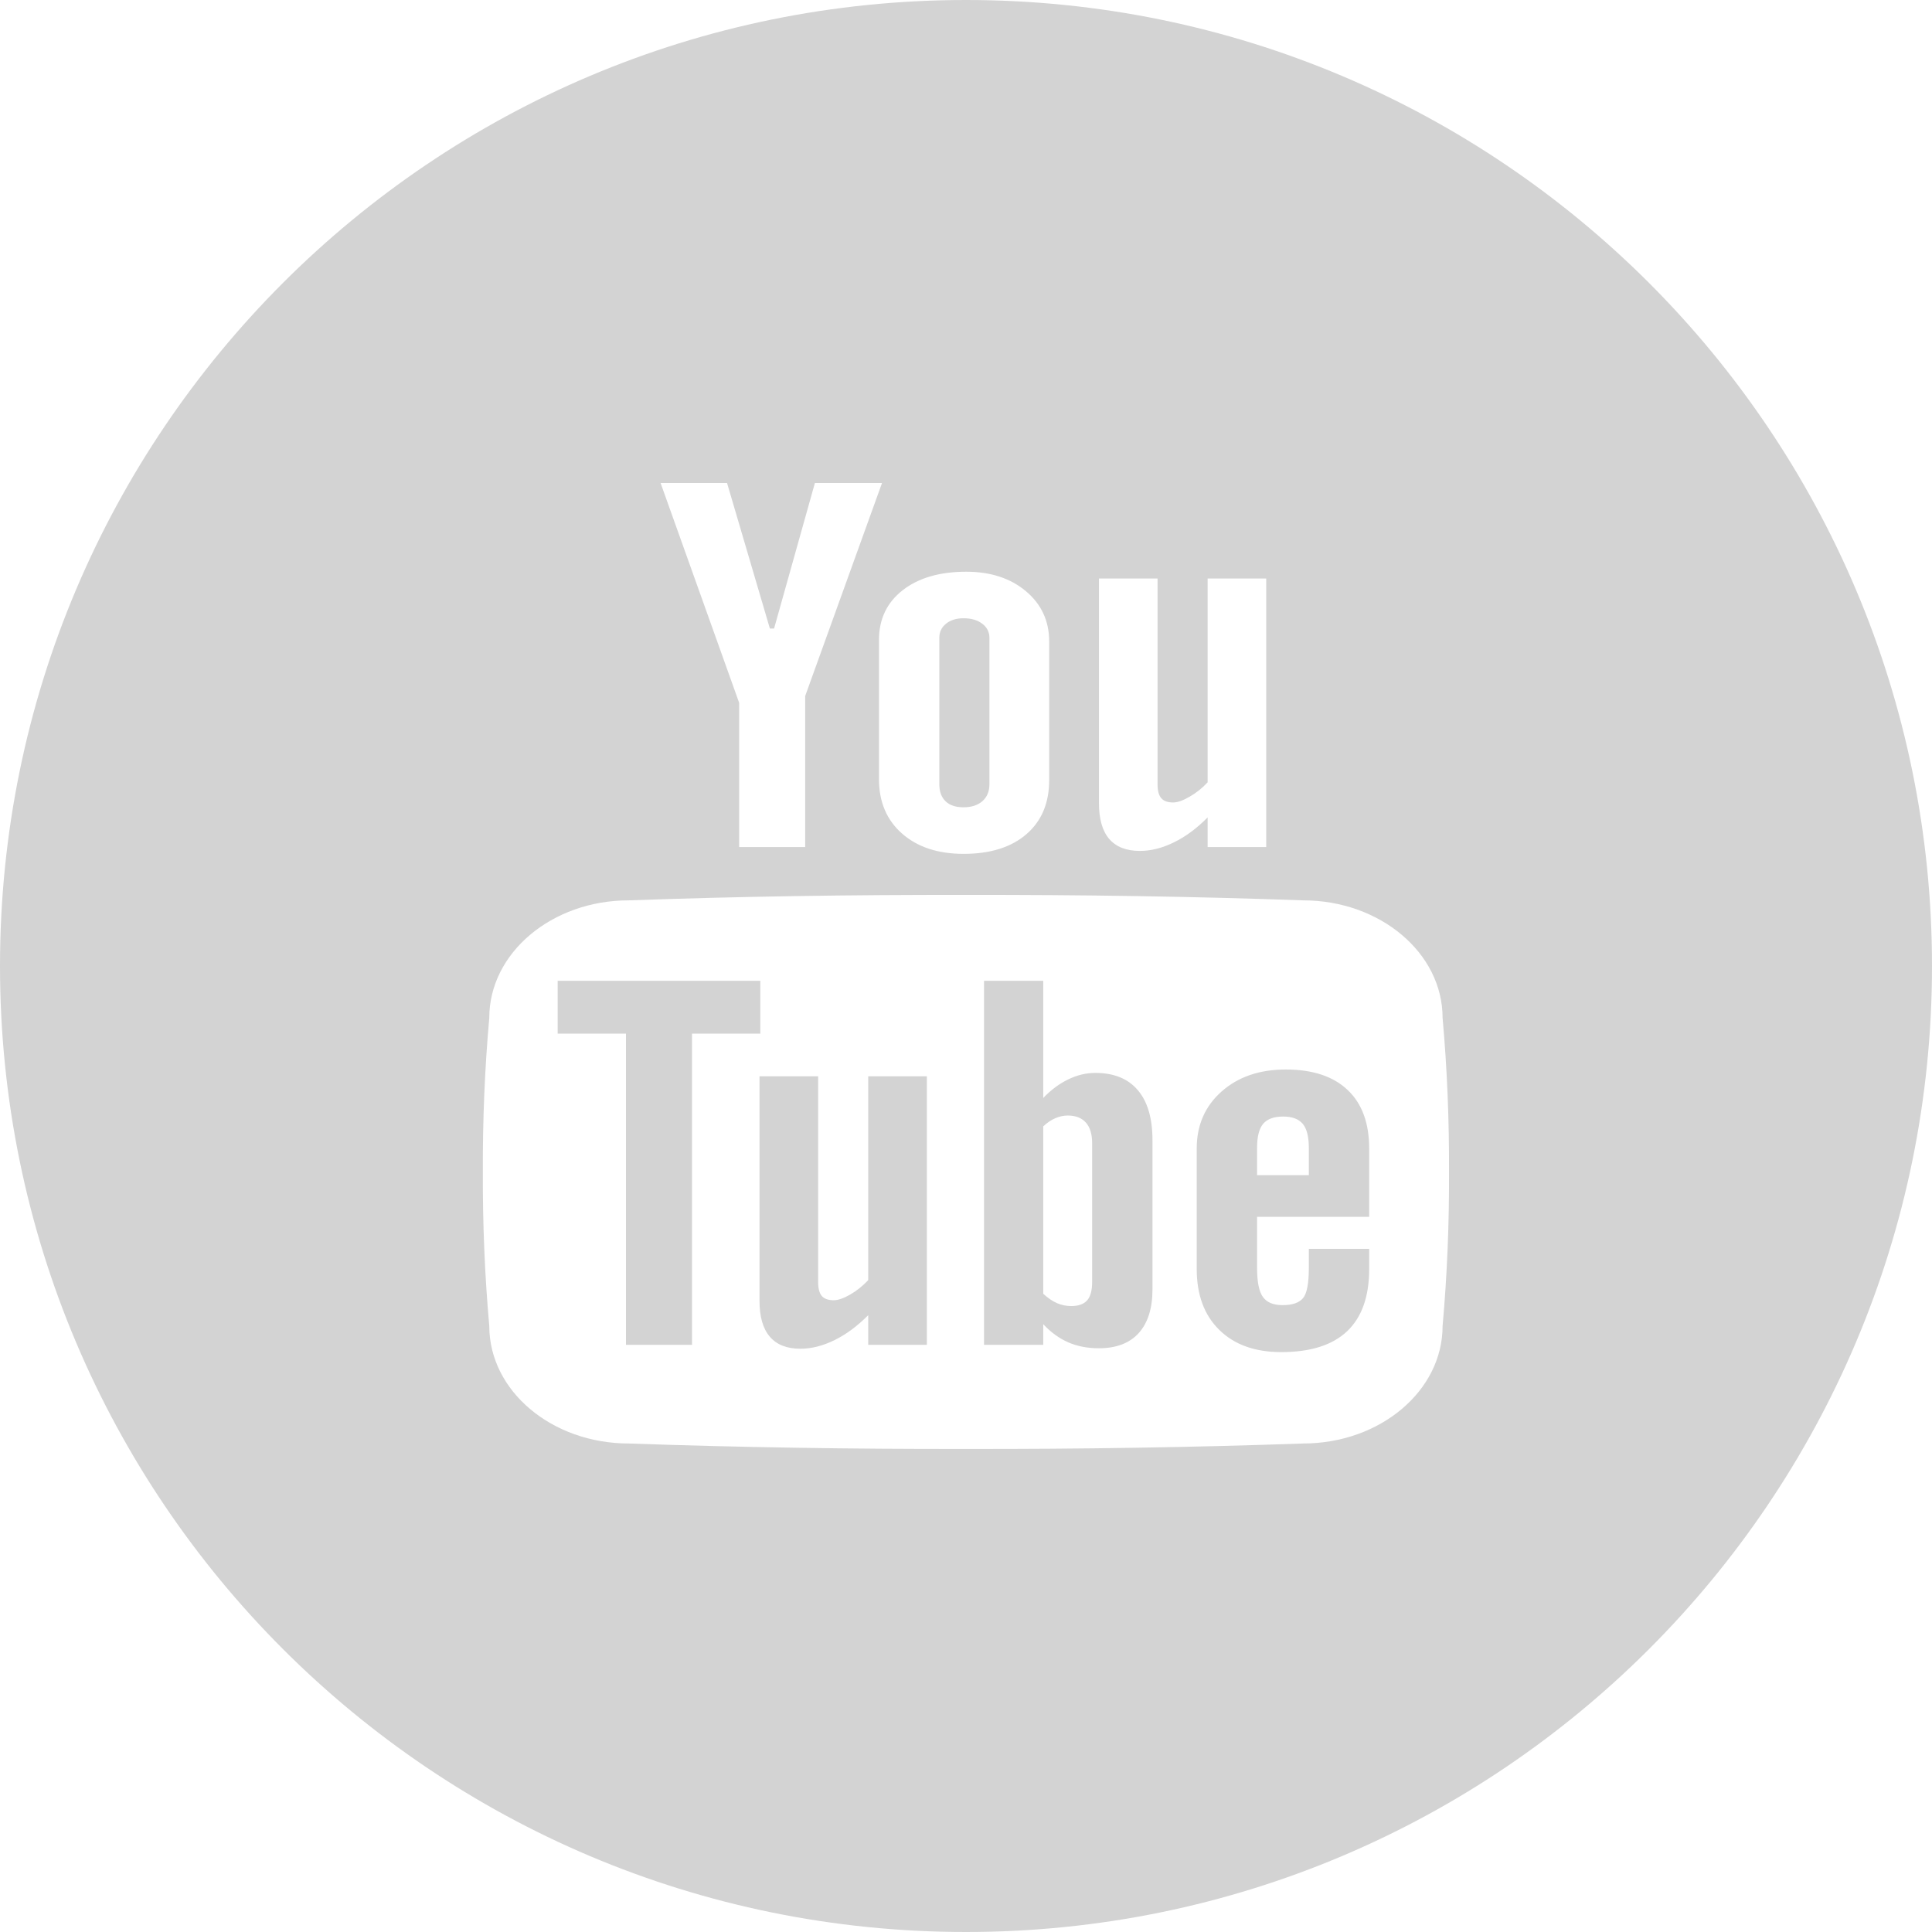 <?xml version="1.0" ?><svg height="50" preserveAspectRatio="xMidYMid" viewBox="0 0 512 512" width="50" xmlns="http://www.w3.org/2000/svg" xmlns:xlink="http://www.w3.org/1999/xlink"><defs><style>
      .cls-1 {
        fill: #d3d3d3;
        fill-rule: evenodd;
      }
    </style></defs><path class="cls-1" d="M256.000,512.000 C114.615,512.000 0.000,397.385 0.000,256.000 C0.000,114.615 114.615,0.000 256.000,0.000 C397.385,0.000 512.000,114.615 512.000,256.000 C512.000,397.385 397.385,512.000 256.000,512.000 ZM215.957,128.005 L205.135,166.575 L204.029,166.575 L192.677,128.005 L175.062,128.005 L195.881,186.249 L195.881,224.474 L213.384,224.474 L213.384,184.443 L233.742,128.005 L215.957,128.005 ZM278.044,169.978 C278.044,164.566 275.978,160.126 271.894,156.686 C267.787,153.235 262.505,151.514 256.085,151.514 C249.020,151.514 243.412,153.148 239.214,156.416 C235.039,159.674 232.939,164.076 232.939,169.583 L232.939,206.481 C232.939,212.517 234.983,217.333 239.068,220.918 C243.141,224.493 248.581,226.281 255.373,226.281 C262.438,226.281 267.979,224.541 272.007,221.072 C276.025,217.601 278.044,212.825 278.044,206.731 L278.044,169.978 ZM335.561,153.312 L320.033,153.312 L320.033,207.327 C318.589,208.884 316.975,210.163 315.226,211.152 C313.488,212.162 312.044,212.662 310.892,212.662 C309.448,212.662 308.387,212.277 307.745,211.527 C307.090,210.768 306.763,209.556 306.763,207.866 L306.763,153.312 L291.236,153.312 L291.236,212.796 C291.236,217.025 292.127,220.216 293.955,222.331 C295.783,224.445 298.492,225.503 302.079,225.503 C305.003,225.503 308.004,224.753 311.096,223.234 C314.200,221.725 317.179,219.515 320.033,216.622 L320.033,224.474 L335.561,224.474 L335.561,153.312 ZM382.301,269.734 C382.301,252.549 365.735,238.602 345.333,238.602 C316.196,237.564 286.382,237.112 255.983,237.161 C225.582,237.112 195.768,237.564 166.632,238.602 C146.230,238.602 129.664,252.549 129.664,269.734 C128.446,283.343 127.904,296.963 127.961,310.572 C127.904,324.182 128.446,337.791 129.664,351.411 C129.664,368.596 146.230,382.542 166.632,382.542 C195.768,383.570 225.582,384.032 255.983,383.984 C286.382,384.032 316.196,383.570 345.333,382.542 C365.735,382.542 382.301,368.596 382.301,351.411 C383.520,337.791 384.062,324.182 384.006,310.572 C384.062,296.963 383.520,283.343 382.301,269.734 ZM339.555,358.322 C332.604,358.322 327.132,356.370 323.137,352.449 C319.142,348.537 317.144,343.155 317.144,336.311 L317.144,304.363 C317.144,298.193 319.334,293.157 323.724,289.264 C328.124,285.372 333.778,283.430 340.740,283.430 C347.838,283.430 353.301,285.227 357.113,288.831 C360.940,292.436 362.846,297.616 362.846,304.363 L362.846,322.481 L333.134,322.481 L333.134,335.907 C333.134,339.646 333.632,342.242 334.670,343.692 C335.696,345.144 337.434,345.874 339.917,345.874 C342.489,345.874 344.284,345.250 345.310,344.029 C346.349,342.798 346.856,340.098 346.856,335.907 L346.856,330.958 L362.846,330.958 L362.846,336.311 C362.846,343.607 360.895,349.095 357.002,352.794 C353.109,356.476 347.296,358.322 339.555,358.322 ZM346.856,311.437 L346.856,304.229 C346.856,301.249 346.315,299.115 345.244,297.828 C344.149,296.539 342.444,295.896 340.063,295.896 C337.604,295.896 335.832,296.539 334.748,297.828 C333.664,299.115 333.134,301.249 333.134,304.229 L333.134,311.437 L346.856,311.437 ZM291.224,357.303 C288.177,357.303 285.481,356.774 283.100,355.736 C280.718,354.698 278.496,353.092 276.464,350.920 L276.464,356.399 L260.779,356.399 L260.779,259.920 L276.464,259.920 L276.464,290.975 C278.552,288.802 280.775,287.159 283.133,286.034 C285.492,284.890 287.872,284.333 290.277,284.333 C295.186,284.333 298.954,285.852 301.527,288.899 C304.123,291.926 305.420,296.357 305.420,302.172 L305.420,341.655 C305.420,346.711 304.201,350.584 301.776,353.276 C299.349,355.957 295.828,357.303 291.224,357.303 ZM289.430,302.979 C289.430,300.567 288.878,298.750 287.772,297.501 C286.666,296.251 285.064,295.627 282.953,295.627 C281.848,295.627 280.741,295.867 279.669,296.337 C278.585,296.799 277.514,297.520 276.464,298.500 L276.464,342.857 C277.728,344.010 278.948,344.846 280.143,345.356 C281.317,345.874 282.580,346.115 283.901,346.115 C285.797,346.115 287.197,345.624 288.087,344.626 C288.990,343.616 289.430,341.982 289.430,339.713 L289.430,302.979 ZM230.086,348.537 C227.219,351.430 224.240,353.631 221.137,355.159 C218.045,356.668 215.043,357.427 212.132,357.427 C208.531,357.427 205.834,356.370 204.018,354.246 C202.190,352.122 201.276,348.950 201.276,344.712 L201.276,285.227 L216.815,285.227 L216.815,339.781 C216.815,341.473 217.142,342.694 217.785,343.444 C218.440,344.202 219.490,344.577 220.955,344.577 C222.096,344.577 223.529,344.077 225.288,343.087 C227.026,342.079 228.629,340.809 230.086,339.253 L230.086,285.227 L245.623,285.227 L245.623,356.399 L230.086,356.399 L230.086,348.537 ZM183.390,356.399 L165.887,356.399 L165.887,273.924 L147.787,273.924 L147.787,259.920 L201.491,259.920 L201.491,273.924 L183.390,273.924 L183.390,356.399 ZM255.339,213.939 C253.275,213.939 251.695,213.421 250.589,212.344 C249.472,211.277 248.929,209.768 248.929,207.808 L248.929,169.045 C248.929,167.488 249.517,166.239 250.712,165.287 C251.886,164.326 253.432,163.846 255.339,163.846 C257.394,163.846 259.041,164.326 260.305,165.287 C261.569,166.239 262.211,167.488 262.211,169.045 L262.211,207.808 C262.211,209.711 261.591,211.220 260.350,212.315 C259.109,213.402 257.439,213.939 255.339,213.939 Z"/></svg>